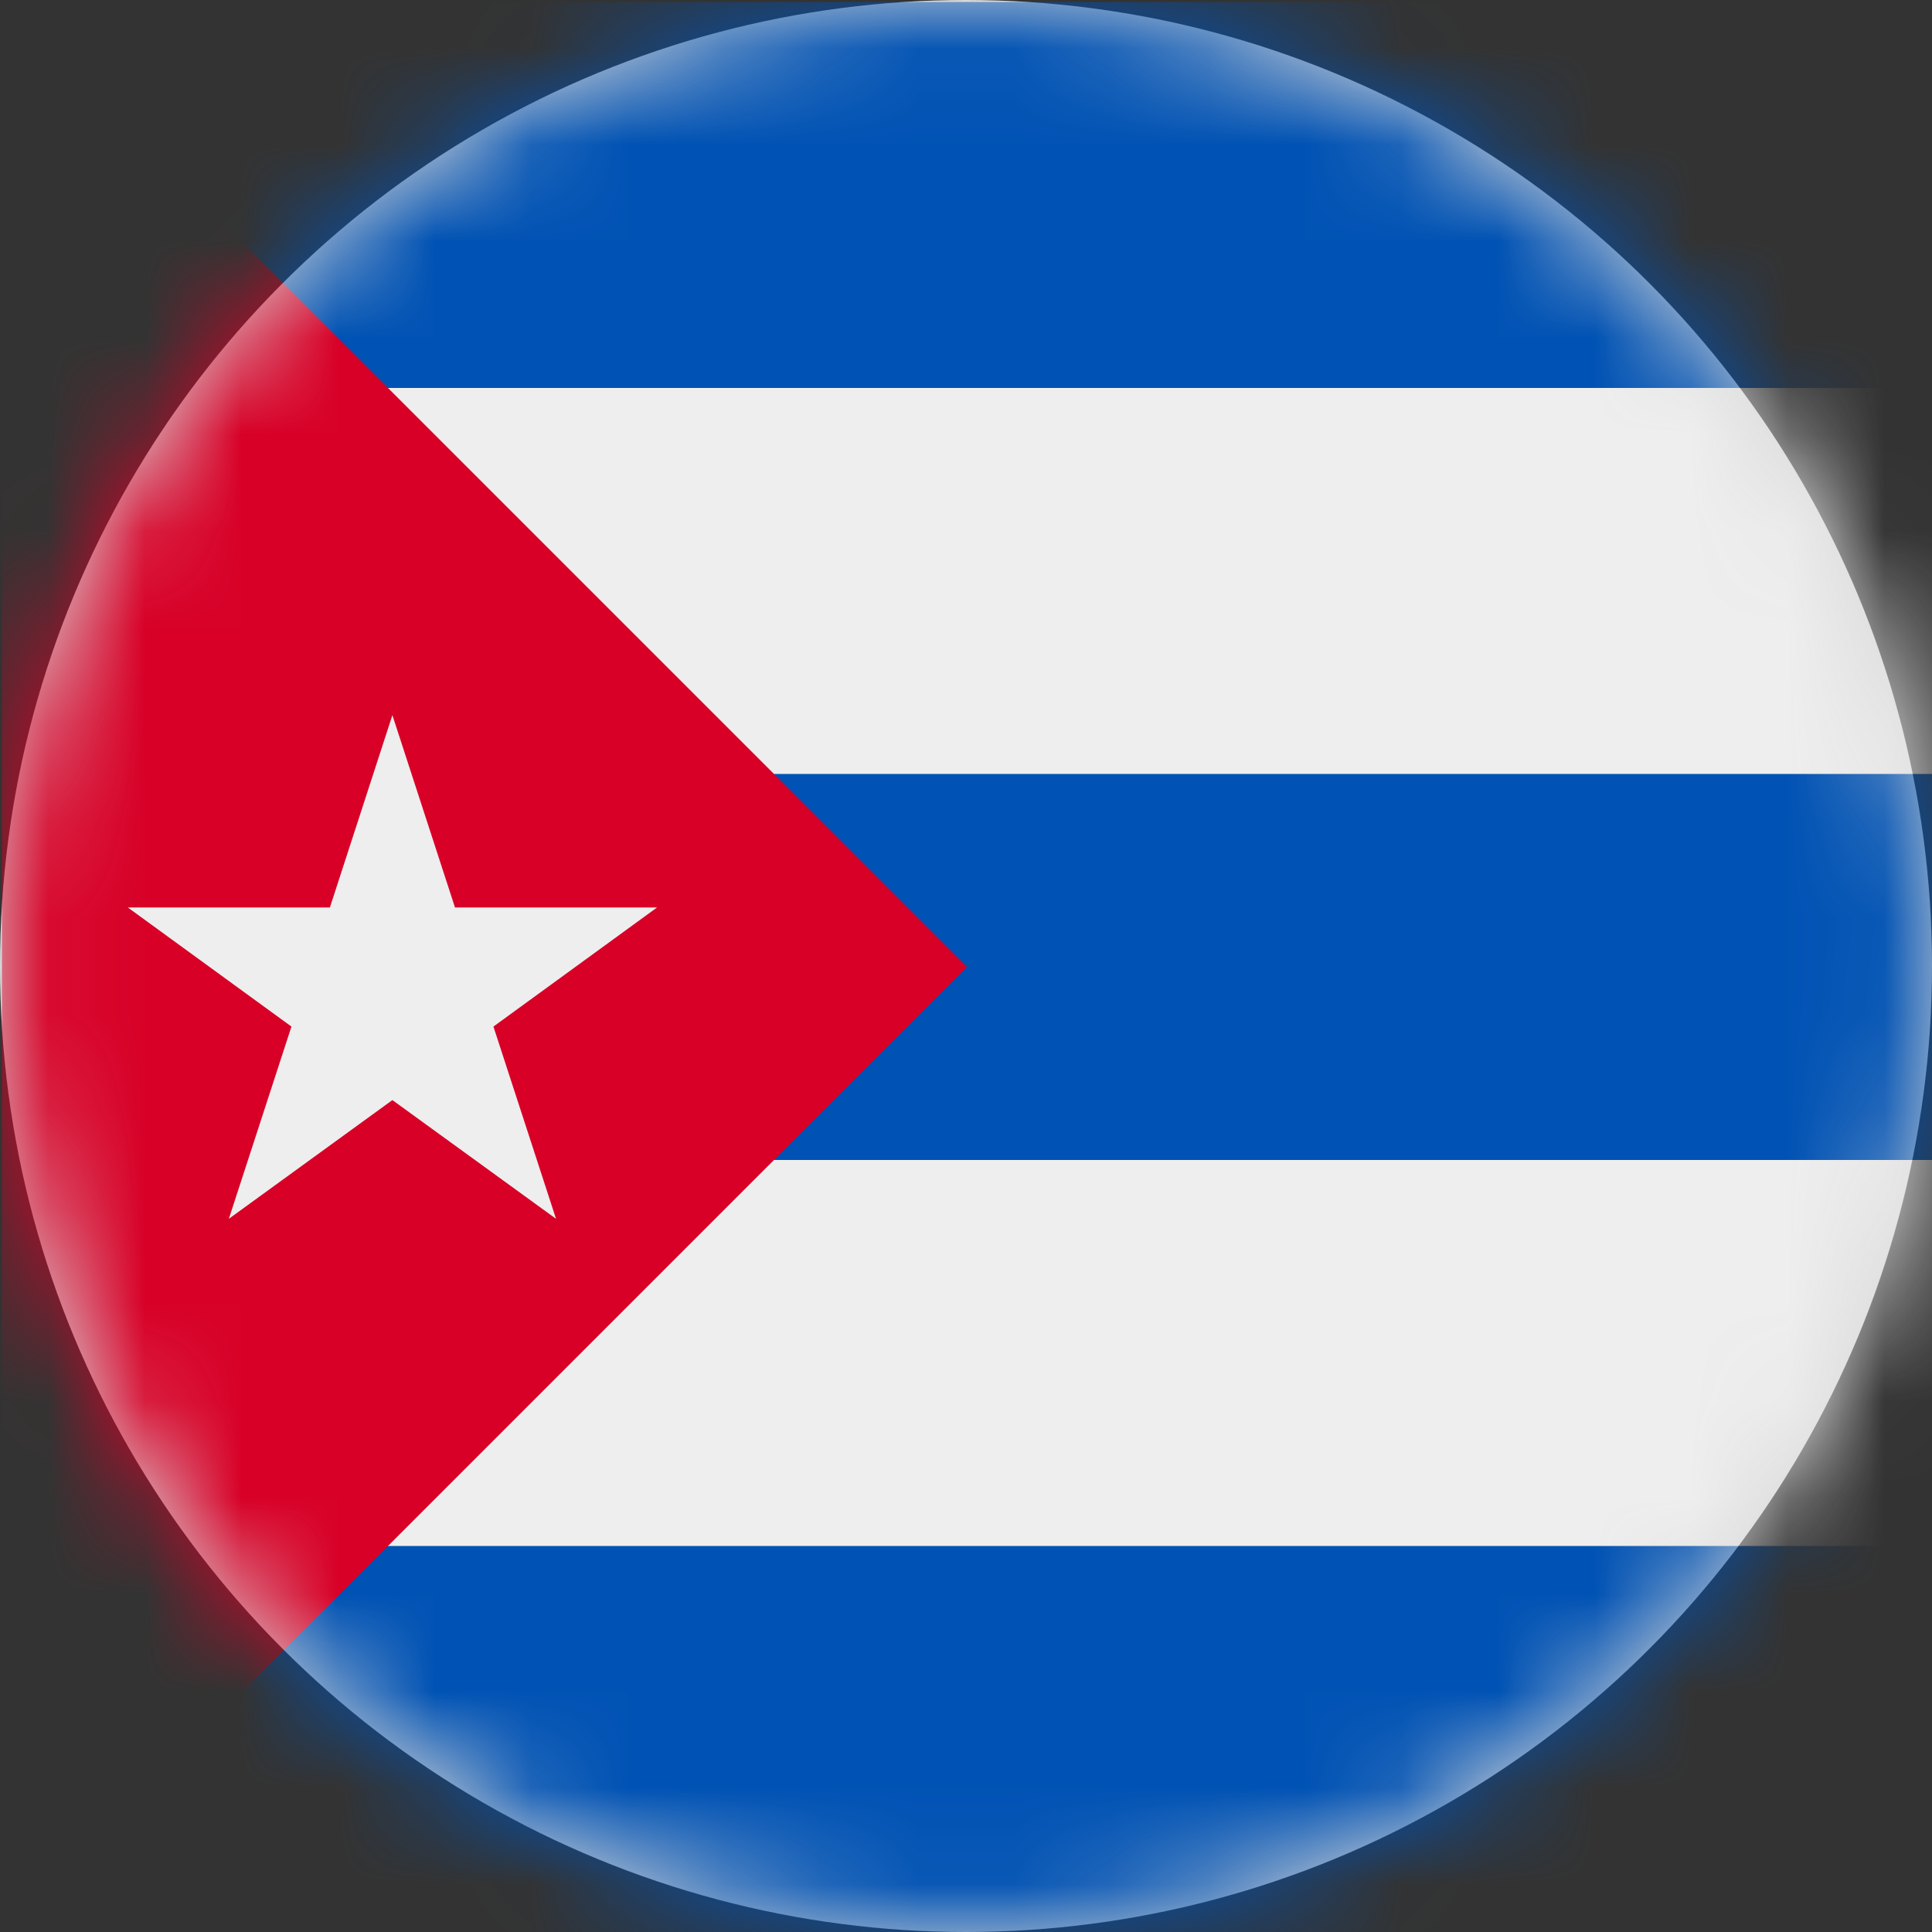 <?xml version="1.0" encoding="UTF-8"?>
<svg width="20px" height="20px" viewBox="0 0 20 20" version="1.1" xmlns="http://www.w3.org/2000/svg" xmlns:xlink="http://www.w3.org/1999/xlink">
    <rect x="0" y="0" width="20" height="20" fill="#333333" stroke="none"/>
    <title>cu_flag_20px</title>
    <defs>
        <circle id="path-1" cx="10" cy="10" r="10"></circle>
    </defs>
    <g id="Design-System" stroke="none" stroke-width="1" fill="none" fill-rule="evenodd">
        <g id="Flags-20x20" transform="translate(-351, -355)">
            <g id="flag" transform="translate(351, 355)">
                <mask id="mask-2" fill="white">
                    <use xlink:href="#path-1"></use>
                </mask>
                <use id="Mask" fill="#D8D8D8" xlink:href="#path-1"></use>
                <g id="cu" mask="url(#mask-2)" fill-rule="nonzero">
                    <g transform="translate(0, 0.02)">
                        <polygon id="Path" fill="#0052B4" points="0.02 0 20 0 20 3.996 18.9 5.893 20 7.992 20 11.988 18.81 13.967 20 15.984 20 19.98 0.02 19.98 1.573 9.951"></polygon>
                        <polygon id="Path" fill="#FF9811" points="0.05 1.737 0.05 18.244 0.05 9.99"></polygon>
                        <path d="M1.081,3.996 L1.081,7.992 L20,7.992 L20,3.996 L1.081,3.996 Z M1.081,11.988 L1.081,15.984 L20,15.984 L20,11.988 L1.081,11.988 L1.081,11.988 Z" id="Shape" fill="#EEEEEE"></path>
                        <polygon id="Path" fill="#D80027" points="0.02 0 0.02 19.98 10.01 9.99"></polygon>
                        <polygon id="Path" fill="#EEEEEE" points="4.062 7.383 4.71 9.374 6.802 9.374 5.108 10.607 5.756 12.597 4.062 11.368 2.369 12.597 3.017 10.607 1.323 9.374 3.415 9.374"></polygon>
                    </g>
                </g>
            </g>
        </g>
    </g>
</svg>